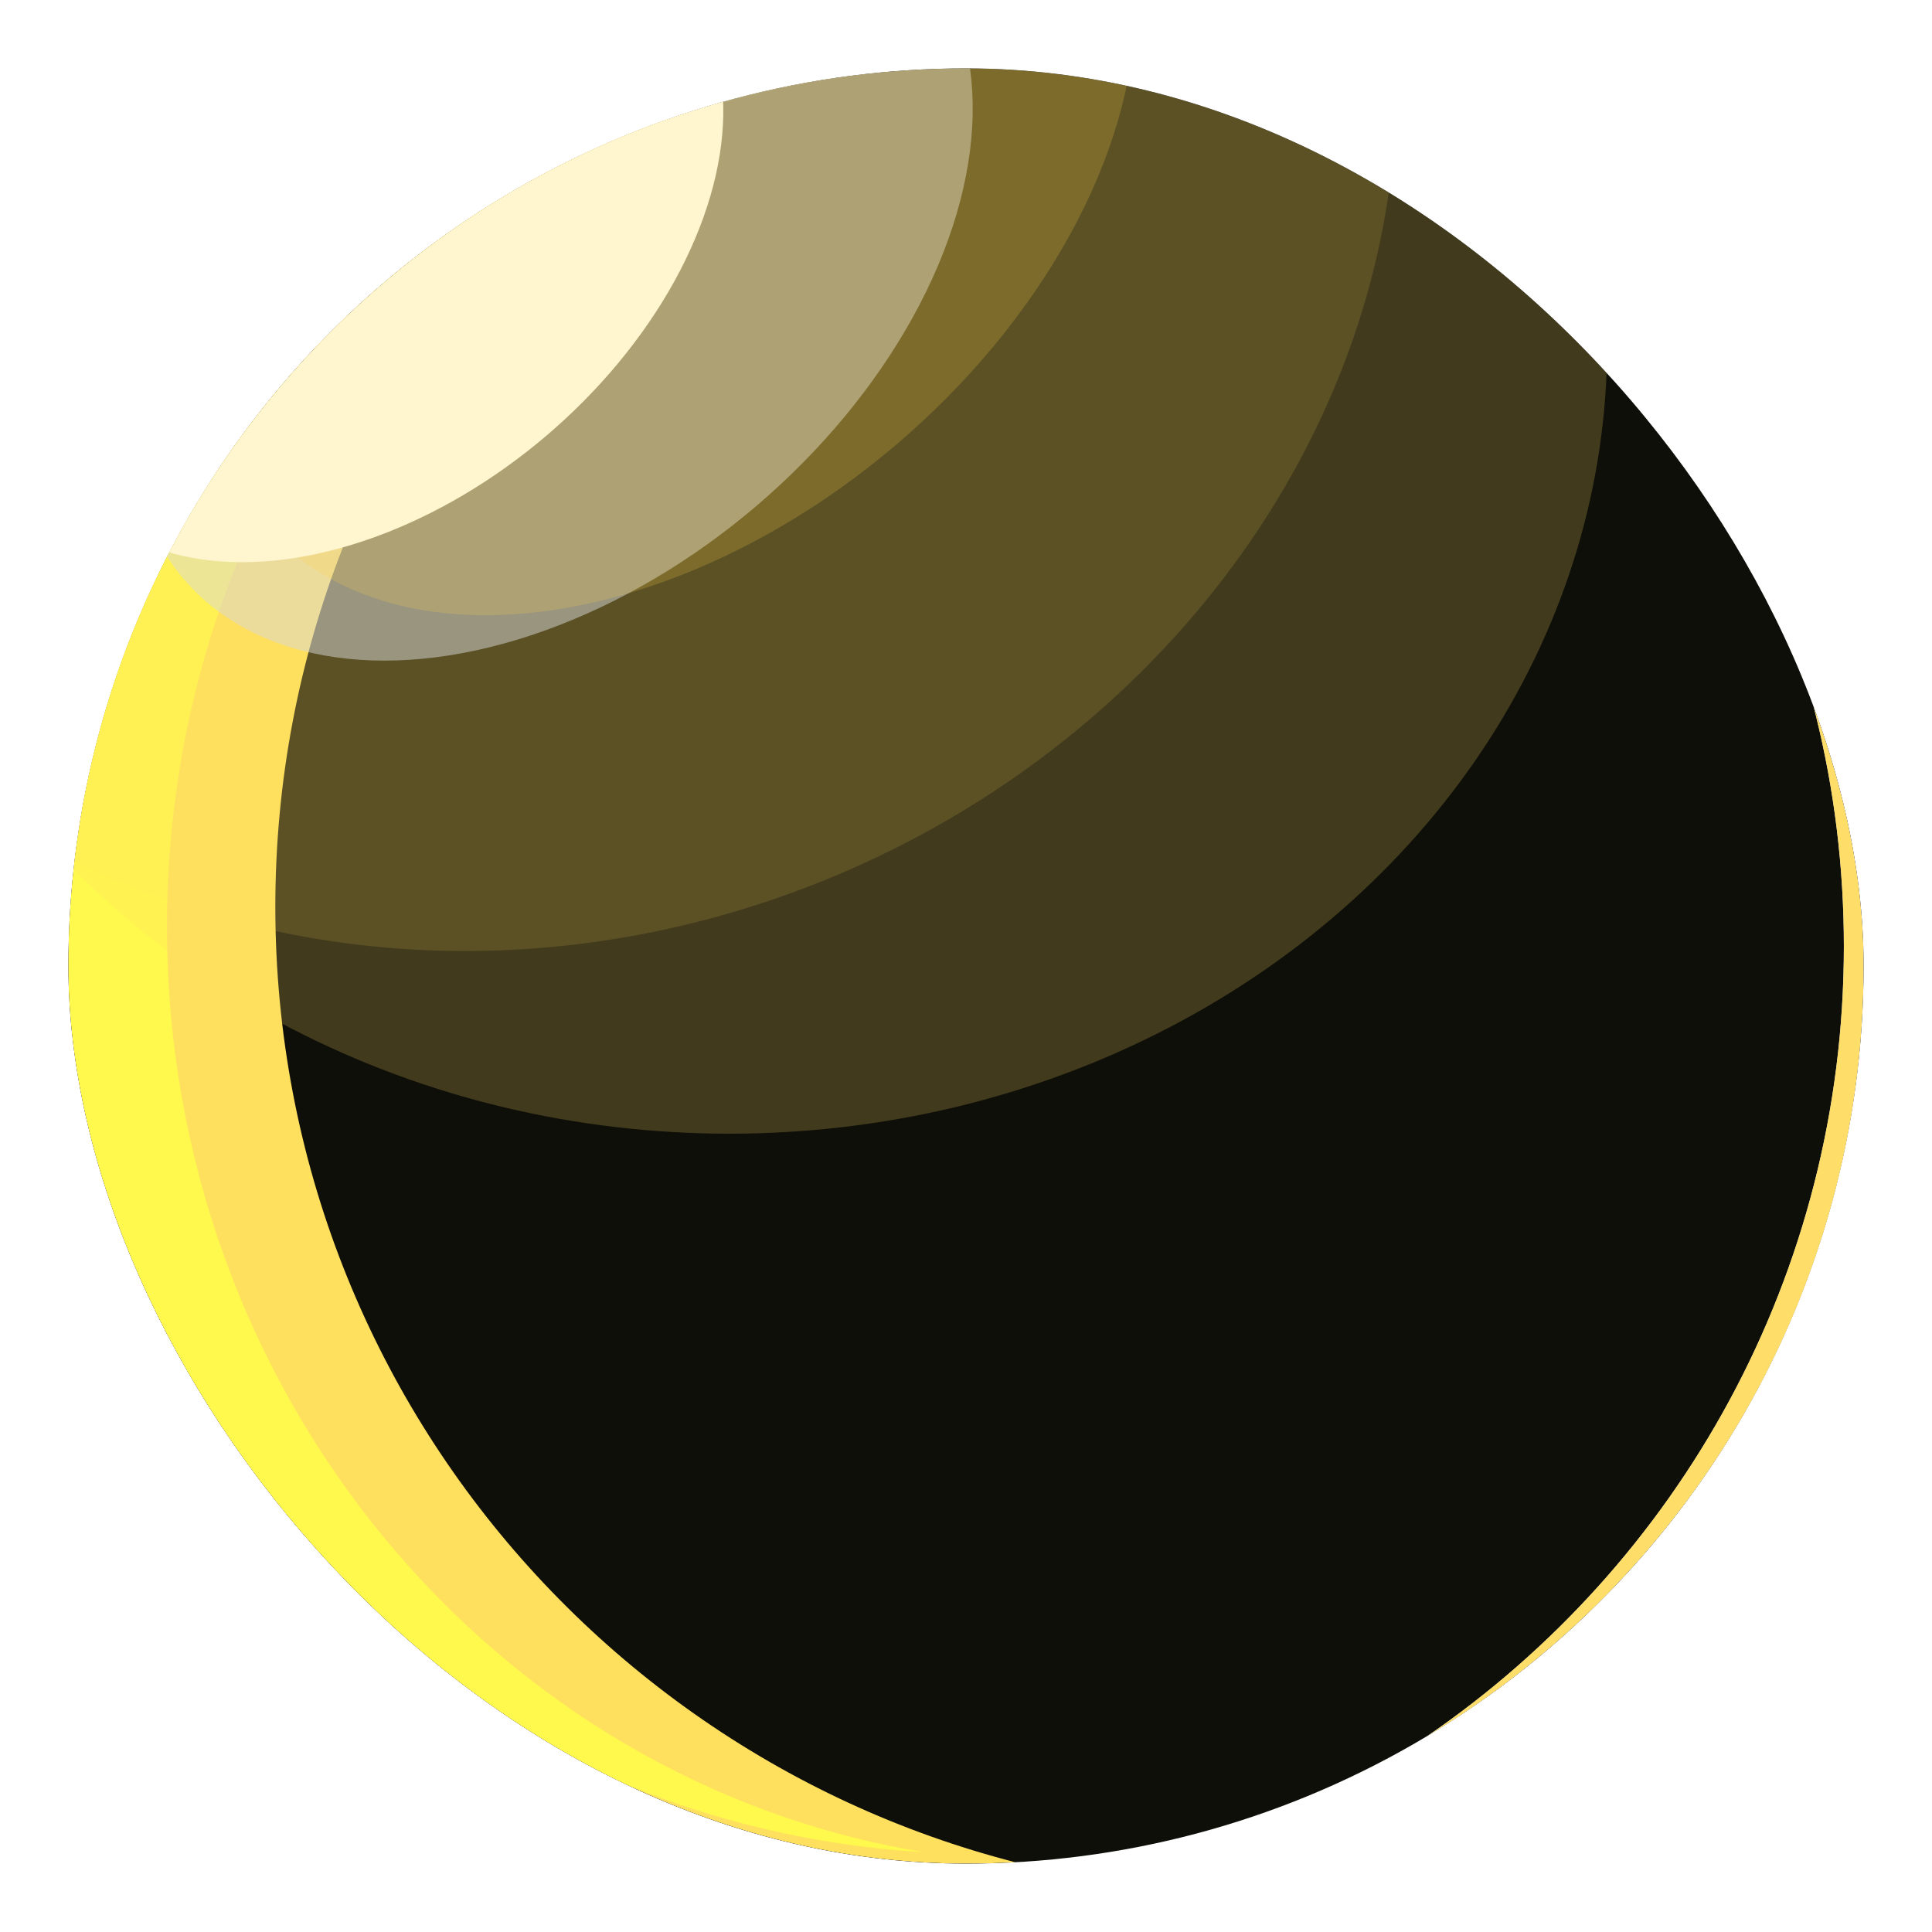 <svg width="113" height="113" viewBox="0 0 113 113" fill="none" xmlns="http://www.w3.org/2000/svg">
<g filter="url(#filter0_d_161_5904)">
<g clip-path="url(#clip0_161_5904)">
<circle cx="56.5" cy="52.5" r="52.5" fill="#0F0F0A"/>
<g filter="url(#filter1_f_161_5904)">
<path fill-rule="evenodd" clip-rule="evenodd" d="M67.462 -8.315C38.579 -5.158 16.104 19.315 16.104 49.038C16.104 78.761 38.579 103.235 67.462 106.392C65.38 106.619 63.264 106.736 61.121 106.736C29.256 106.736 3.423 80.904 3.423 49.038C3.423 17.172 29.256 -8.66 61.121 -8.66C63.264 -8.66 65.38 -8.543 67.462 -8.315Z" fill="#FFDF5E"/>
</g>
<g filter="url(#filter2_f_161_5904)">
<path fill-rule="evenodd" clip-rule="evenodd" d="M54.069 104.335C28.969 100.225 9.769 77.55 9.769 50.192C9.769 20.777 31.966 -3.227 59.829 -4.557C58.987 -4.596 58.139 -4.615 57.288 -4.615C27.176 -4.615 2.766 19.795 2.766 49.907C2.766 78.938 25.456 102.669 54.069 104.335Z" fill="#FFF84D"/>
</g>
<g opacity="0.2" filter="url(#filter3_f_161_5904)">
<path d="M58.531 108.147C35.769 118.844 7.466 111.143 -7.788 88.897C-24.187 64.98 -19.469 33.053 2.508 16.389C1.801 16.828 1.101 17.285 0.408 17.76C-24.149 34.599 -30.446 68.097 -13.658 92.581C2.529 116.188 34.267 122.796 58.531 108.147Z" fill="#D8D8D8"/>
</g>
<g filter="url(#filter4_f_161_5904)">
<path fill-rule="evenodd" clip-rule="evenodd" d="M83.426 97.579C98.17 87.501 107.846 70.553 107.846 51.346C107.846 42.016 105.563 33.219 101.525 25.484C106.271 33.376 109 42.619 109 52.5C109 71.652 98.745 88.409 83.426 97.579Z" fill="#D9D9D9"/>
</g>
<g filter="url(#filter5_f_161_5904)">
<path fill-rule="evenodd" clip-rule="evenodd" d="M83.426 97.579C98.17 87.501 107.846 70.553 107.846 51.346C107.846 42.016 105.563 33.219 101.525 25.484C106.271 33.376 109 42.619 109 52.5C109 71.652 98.745 88.409 83.426 97.579Z" fill="#FFDD69"/>
</g>
<g opacity="0.21" filter="url(#filter6_f_161_5904)">
<ellipse cx="42.654" cy="16.154" rx="51.346" ry="46.154" fill="#FFDF5E"/>
</g>
<g opacity="0.14" filter="url(#filter7_f_161_5904)">
<ellipse cx="31.115" cy="4.615" rx="51.346" ry="46.154" transform="rotate(-23.374 31.115 4.615)" fill="#FFDF5E"/>
</g>
<g opacity="0.5" filter="url(#filter8_f_161_5904)">
<ellipse cx="32.269" cy="11.538" rx="28.269" ry="18.462" transform="rotate(-40.435 32.269 11.538)" fill="#D9D9D9"/>
</g>
<g opacity="0.2" filter="url(#filter9_f_161_5904)">
<ellipse cx="39.218" cy="6.477" rx="31.212" ry="20.384" transform="rotate(-40.435 39.218 6.477)" fill="#FFD441"/>
</g>
<g filter="url(#filter10_f_161_5904)">
<ellipse cx="22.169" cy="9.99" rx="23.118" ry="15.097" transform="rotate(-40.435 22.169 9.99)" fill="#FFF5CE"/>
</g>
</g>
</g>
<defs>
<filter id="filter0_d_161_5904" x="0" y="0" width="113" height="113" filterUnits="userSpaceOnUse" color-interpolation-filters="sRGB">
<feFlood flood-opacity="0" result="BackgroundImageFix"/>
<feColorMatrix in="SourceAlpha" type="matrix" values="0 0 0 0 0 0 0 0 0 0 0 0 0 0 0 0 0 0 127 0" result="hardAlpha"/>
<feOffset dy="4"/>
<feGaussianBlur stdDeviation="2"/>
<feComposite in2="hardAlpha" operator="out"/>
<feColorMatrix type="matrix" values="0 0 0 0 0 0 0 0 0 0 0 0 0 0 0 0 0 0 0.25 0"/>
<feBlend mode="normal" in2="BackgroundImageFix" result="effect1_dropShadow_161_5904"/>
<feBlend mode="normal" in="SourceGraphic" in2="effect1_dropShadow_161_5904" result="shape"/>
</filter>
<filter id="filter1_f_161_5904" x="-24.269" y="-36.352" width="119.423" height="170.781" filterUnits="userSpaceOnUse" color-interpolation-filters="sRGB">
<feFlood flood-opacity="0" result="BackgroundImageFix"/>
<feBlend mode="normal" in="SourceGraphic" in2="BackgroundImageFix" result="shape"/>
<feGaussianBlur stdDeviation="13.846" result="effect1_foregroundBlur_161_5904"/>
</filter>
<filter id="filter2_f_161_5904" x="-1.85" y="-9.231" width="66.294" height="118.182" filterUnits="userSpaceOnUse" color-interpolation-filters="sRGB">
<feFlood flood-opacity="0" result="BackgroundImageFix"/>
<feBlend mode="normal" in="SourceGraphic" in2="BackgroundImageFix" result="shape"/>
<feGaussianBlur stdDeviation="2.308" result="effect1_foregroundBlur_161_5904"/>
</filter>
<filter id="filter3_f_161_5904" x="-36.907" y="2.543" width="109.284" height="127.205" filterUnits="userSpaceOnUse" color-interpolation-filters="sRGB">
<feFlood flood-opacity="0" result="BackgroundImageFix"/>
<feBlend mode="normal" in="SourceGraphic" in2="BackgroundImageFix" result="shape"/>
<feGaussianBlur stdDeviation="6.923" result="effect1_foregroundBlur_161_5904"/>
</filter>
<filter id="filter4_f_161_5904" x="70.733" y="12.791" width="50.959" height="97.48" filterUnits="userSpaceOnUse" color-interpolation-filters="sRGB">
<feFlood flood-opacity="0" result="BackgroundImageFix"/>
<feBlend mode="normal" in="SourceGraphic" in2="BackgroundImageFix" result="shape"/>
<feGaussianBlur stdDeviation="6.346" result="effect1_foregroundBlur_161_5904"/>
</filter>
<filter id="filter5_f_161_5904" x="81.118" y="23.176" width="30.19" height="76.71" filterUnits="userSpaceOnUse" color-interpolation-filters="sRGB">
<feFlood flood-opacity="0" result="BackgroundImageFix"/>
<feBlend mode="normal" in="SourceGraphic" in2="BackgroundImageFix" result="shape"/>
<feGaussianBlur stdDeviation="1.154" result="effect1_foregroundBlur_161_5904"/>
</filter>
<filter id="filter6_f_161_5904" x="-50.231" y="-71.538" width="185.769" height="175.385" filterUnits="userSpaceOnUse" color-interpolation-filters="sRGB">
<feFlood flood-opacity="0" result="BackgroundImageFix"/>
<feBlend mode="normal" in="SourceGraphic" in2="BackgroundImageFix" result="shape"/>
<feGaussianBlur stdDeviation="20.769" result="effect1_foregroundBlur_161_5904"/>
</filter>
<filter id="filter7_f_161_5904" x="-33.309" y="-56.251" width="128.848" height="121.732" filterUnits="userSpaceOnUse" color-interpolation-filters="sRGB">
<feFlood flood-opacity="0" result="BackgroundImageFix"/>
<feBlend mode="normal" in="SourceGraphic" in2="BackgroundImageFix" result="shape"/>
<feGaussianBlur stdDeviation="6.923" result="effect1_foregroundBlur_161_5904"/>
</filter>
<filter id="filter8_f_161_5904" x="-3.898" y="-23.102" width="72.334" height="69.28" filterUnits="userSpaceOnUse" color-interpolation-filters="sRGB">
<feFlood flood-opacity="0" result="BackgroundImageFix"/>
<feBlend mode="normal" in="SourceGraphic" in2="BackgroundImageFix" result="shape"/>
<feGaussianBlur stdDeviation="5.769" result="effect1_foregroundBlur_161_5904"/>
</filter>
<filter id="filter9_f_161_5904" x="0.486" y="-30.568" width="77.463" height="74.091" filterUnits="userSpaceOnUse" color-interpolation-filters="sRGB">
<feFlood flood-opacity="0" result="BackgroundImageFix"/>
<feBlend mode="normal" in="SourceGraphic" in2="BackgroundImageFix" result="shape"/>
<feGaussianBlur stdDeviation="5.769" result="effect1_foregroundBlur_161_5904"/>
</filter>
<filter id="filter10_f_161_5904" x="-9.51" y="-20.441" width="63.358" height="60.861" filterUnits="userSpaceOnUse" color-interpolation-filters="sRGB">
<feFlood flood-opacity="0" result="BackgroundImageFix"/>
<feBlend mode="normal" in="SourceGraphic" in2="BackgroundImageFix" result="shape"/>
<feGaussianBlur stdDeviation="5.769" result="effect1_foregroundBlur_161_5904"/>
</filter>
<clipPath id="clip0_161_5904">
<rect x="4" width="105" height="105" rx="52.5" fill="white"/>
</clipPath>
</defs>
</svg>
